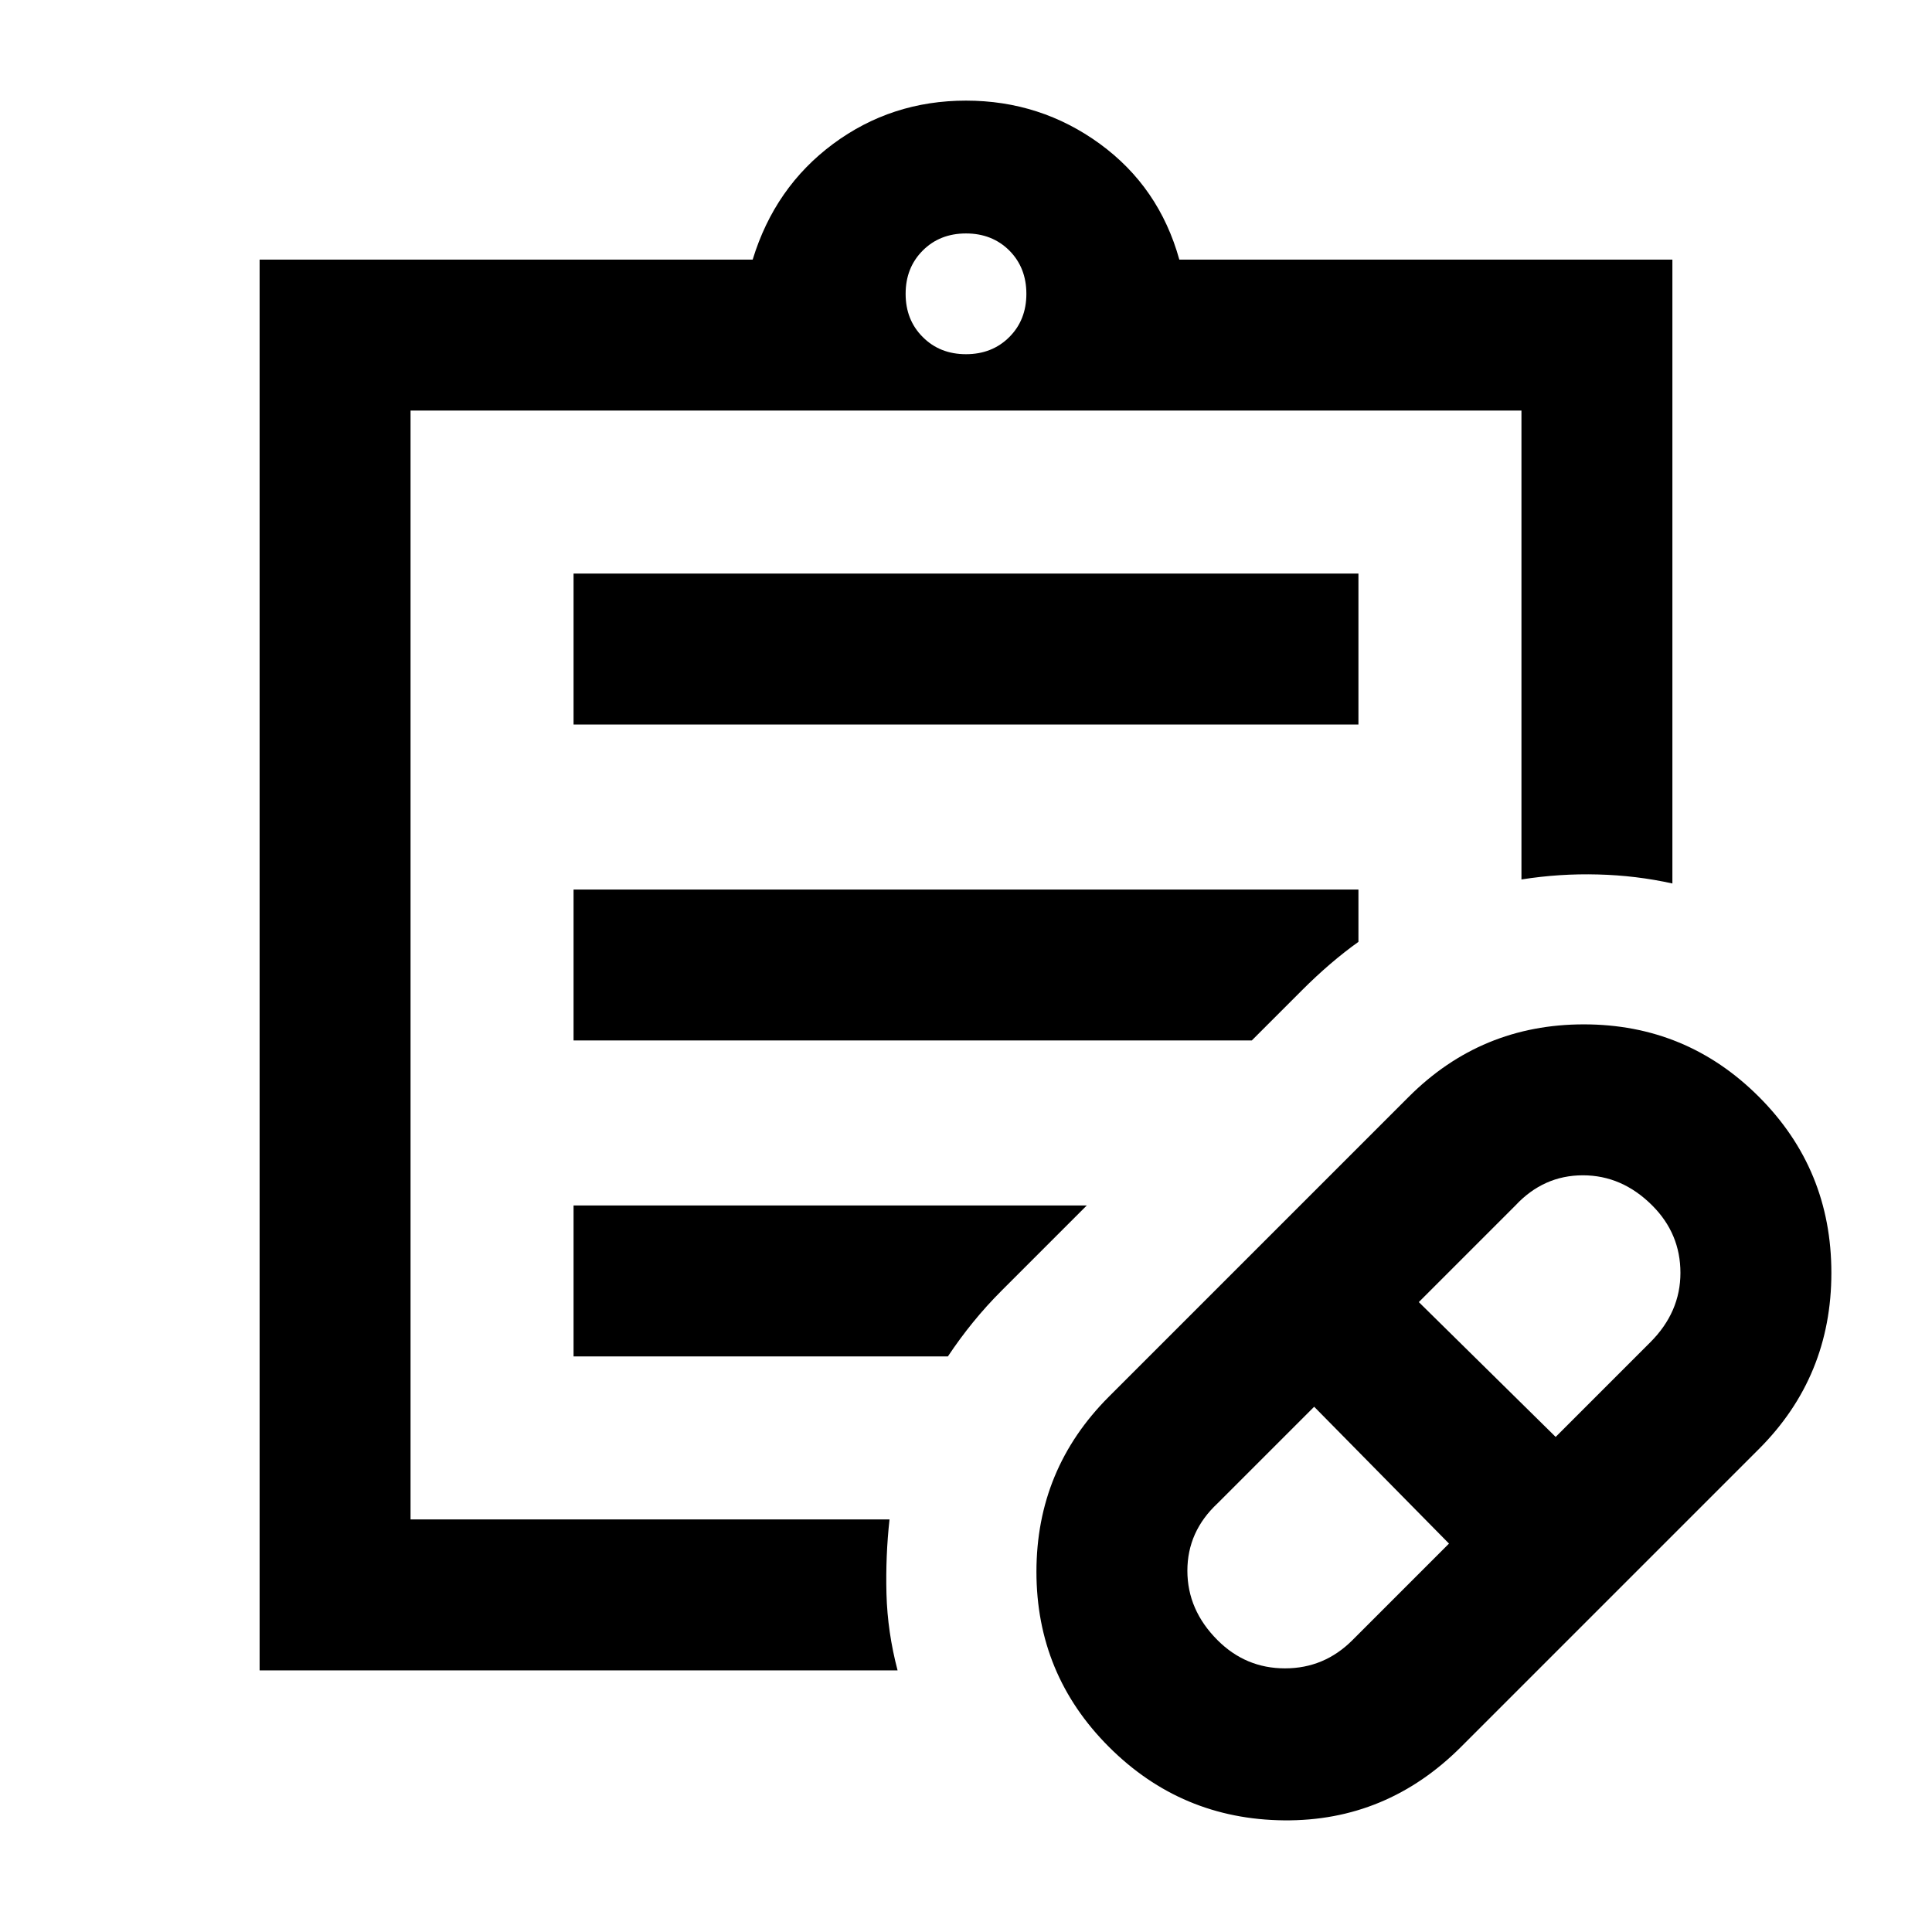 <svg xmlns="http://www.w3.org/2000/svg" height="24" width="24"><path d="m16.8 20.375 1.2-1.2-1.675-1.7-1.2 1.2q-.375.35-.375.837 0 .488.375.863.35.35.838.35.487 0 .837-.35Zm2.525-2.525 1.175-1.175q.375-.375.375-.863 0-.487-.35-.837-.375-.375-.862-.375-.488 0-.838.375l-1.2 1.2ZM18.15 21.7q-.925.925-2.2.913-1.275-.013-2.175-.913-.9-.9-.9-2.175t.9-2.175l3.725-3.725q.9-.9 2.175-.9t2.175.9q.9.9.9 2.187 0 1.288-.9 2.188ZM5.1 18.875v5.612-5.612Zm6.05 1.875H3.225V3.225H9.35q.275-.9 1-1.438.725-.537 1.65-.537.925 0 1.663.537.737.538.987 1.438h6.125v7.75q-.45-.1-.925-.112-.475-.013-.95.062V5.1H5.1v13.775h5.95q-.05.45-.038.925.013.475.138.95ZM12 4.4q.325 0 .538-.213.212-.212.212-.537 0-.325-.212-.538Q12.325 2.9 12 2.9q-.325 0-.537.212-.213.213-.213.538 0 .325.213.537.212.213.537.213ZM7.125 9V7.125h9.75V9Zm0 3.925V11.05h9.75v.65q-.175.125-.35.275-.175.15-.35.325l-.625.625Zm0 3.925v-1.875H13.5l-1.05 1.05q-.2.2-.362.4-.163.2-.313.425Z"/></svg>